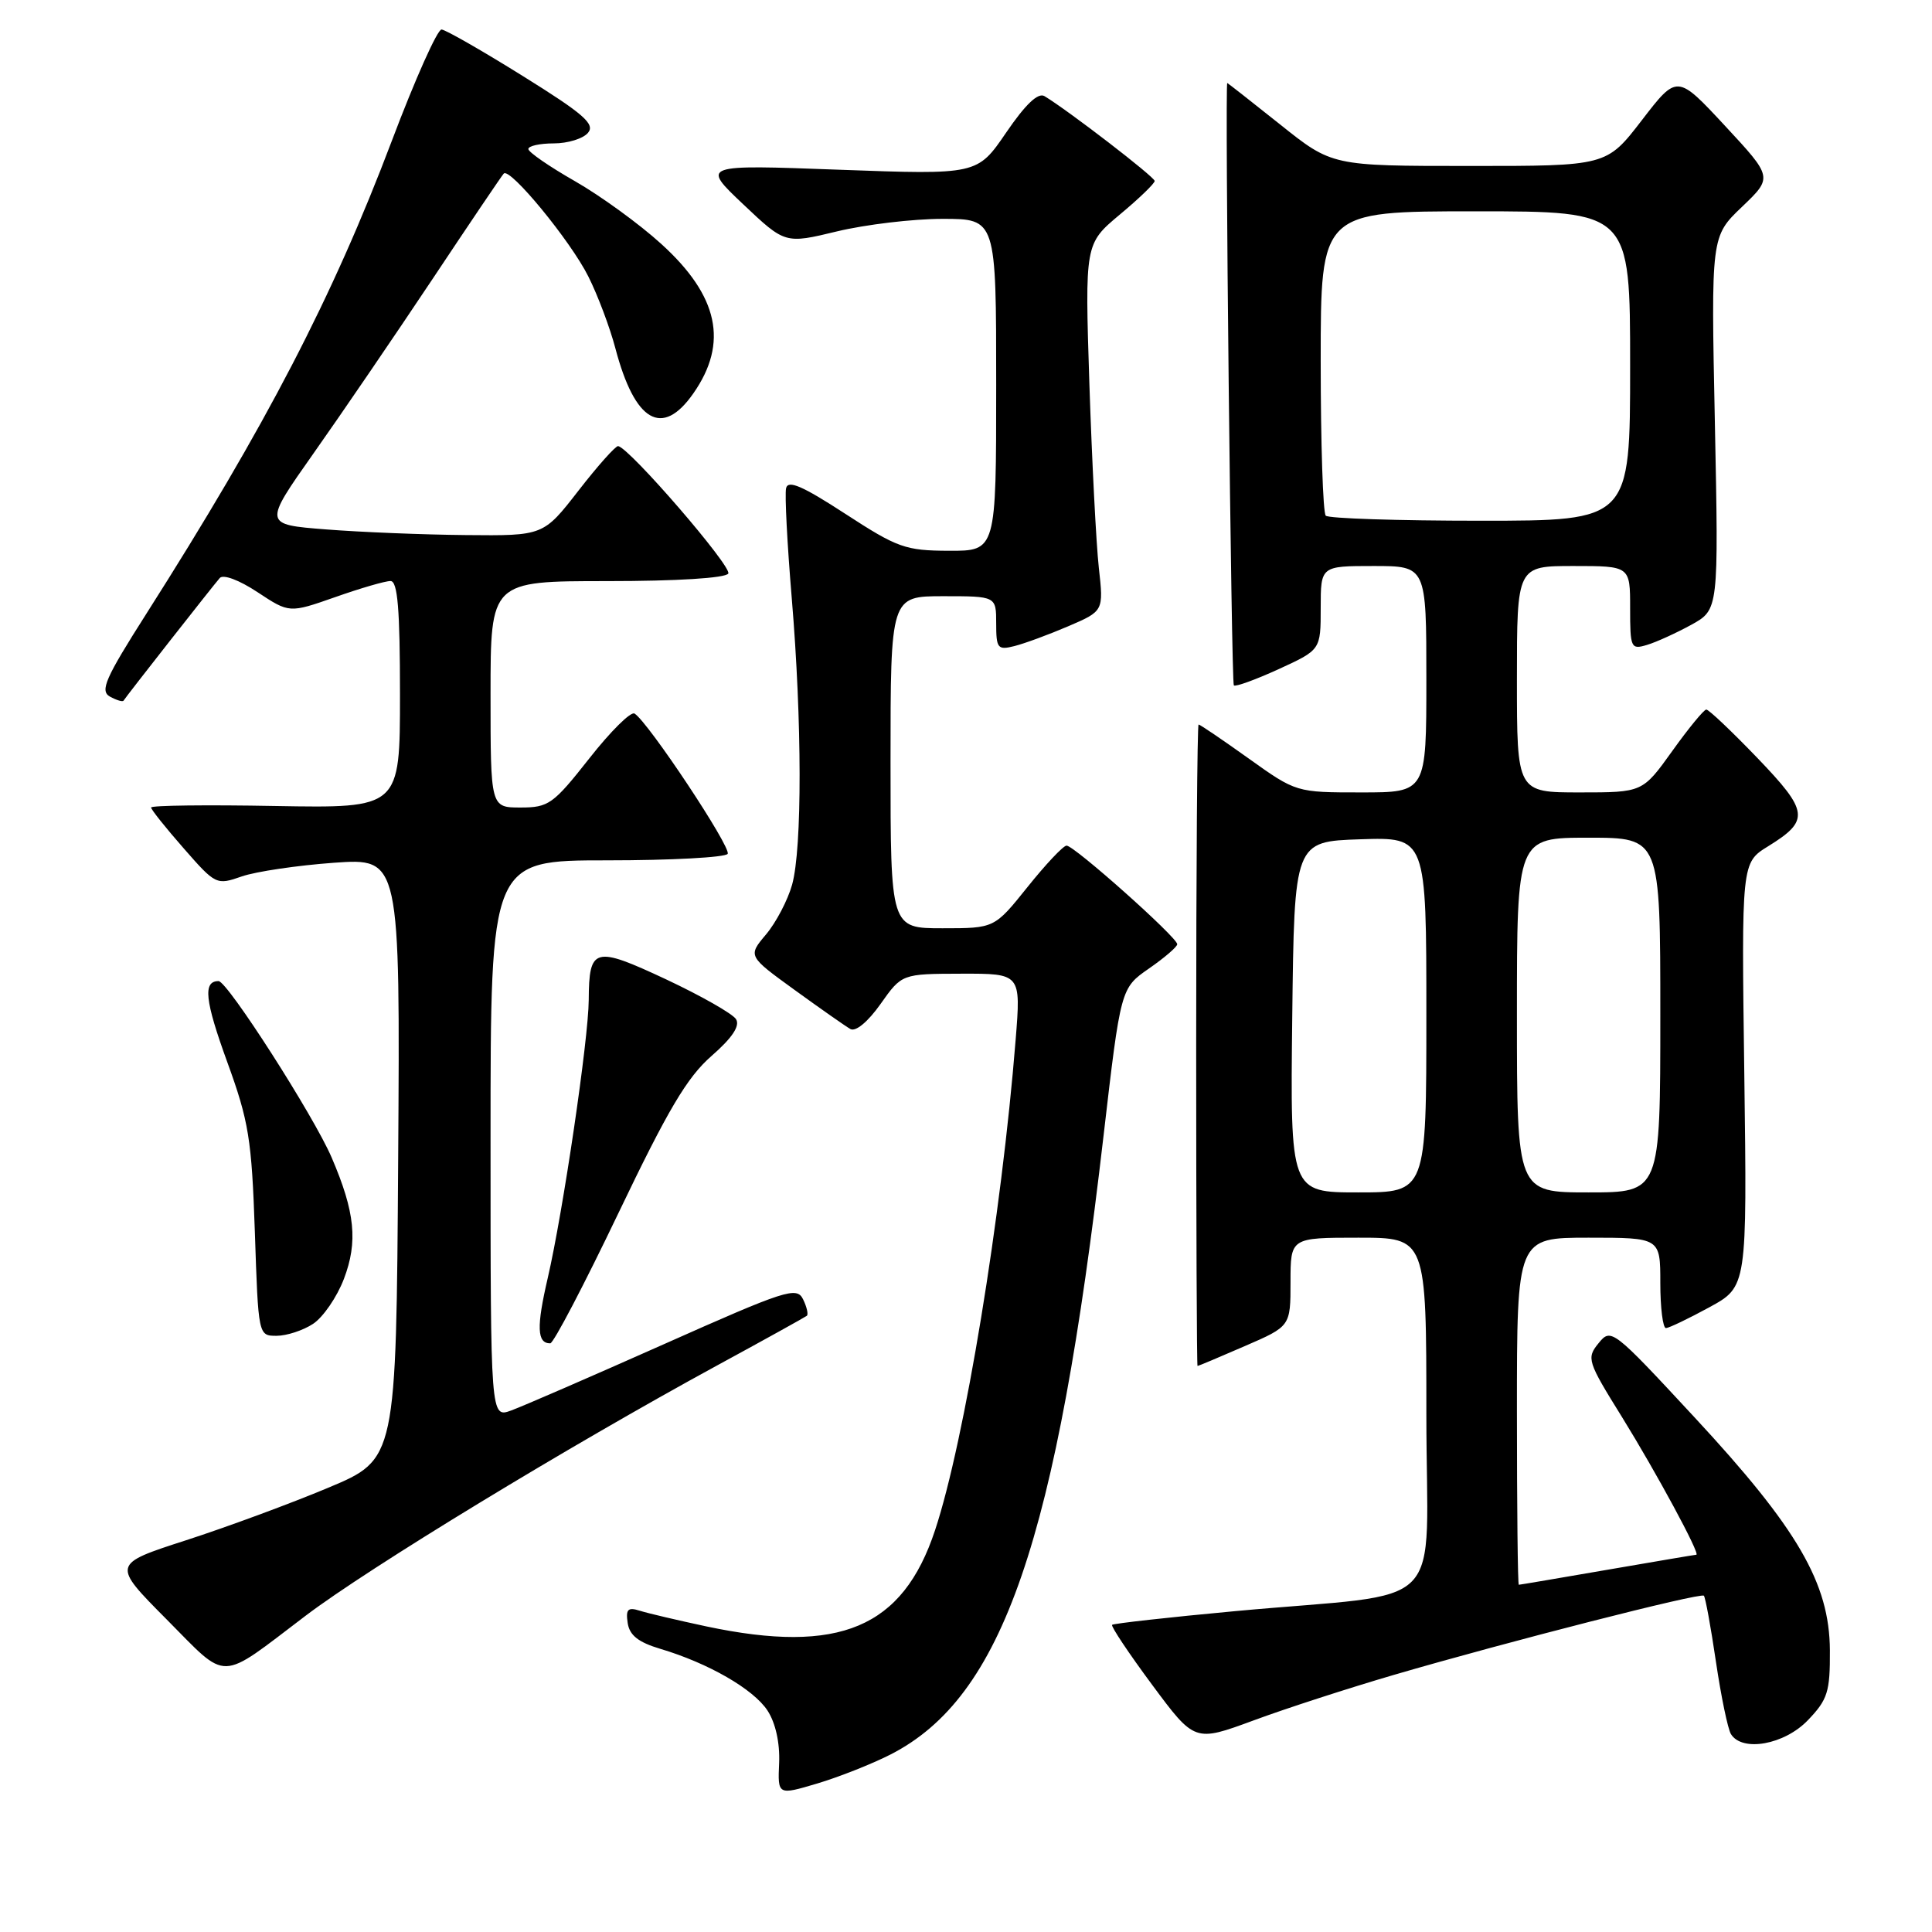 <?xml version="1.0" encoding="UTF-8" standalone="no"?>
<!DOCTYPE svg PUBLIC "-//W3C//DTD SVG 1.1//EN" "http://www.w3.org/Graphics/SVG/1.1/DTD/svg11.dtd" >
<svg xmlns="http://www.w3.org/2000/svg" xmlns:xlink="http://www.w3.org/1999/xlink" version="1.1" viewBox="0 0 256 256">
 <g >
 <path fill="currentColor"
d=" M 118.00 232.48 C 132.89 224.87 139.99 204.28 146.22 150.54 C 148.50 130.93 148.50 130.93 152.25 128.33 C 154.31 126.90 156.00 125.45 155.99 125.11 C 155.98 124.20 142.28 111.99 141.32 112.05 C 140.87 112.07 138.54 114.55 136.14 117.55 C 131.77 123.00 131.77 123.00 124.89 123.00 C 118.00 123.00 118.00 123.00 118.00 101.00 C 118.00 79.00 118.00 79.00 125.00 79.00 C 132.00 79.00 132.00 79.00 132.00 82.61 C 132.00 85.92 132.20 86.17 134.41 85.61 C 135.73 85.28 138.94 84.10 141.53 82.99 C 146.24 80.97 146.24 80.97 145.60 75.23 C 145.25 72.08 144.69 61.13 144.35 50.91 C 143.75 32.31 143.75 32.31 148.37 28.44 C 150.92 26.32 153.00 24.31 153.00 23.98 C 153.00 23.45 141.57 14.65 138.40 12.74 C 137.55 12.23 135.88 13.82 133.32 17.57 C 129.50 23.16 129.50 23.16 111.21 22.49 C 92.92 21.81 92.92 21.81 98.48 27.07 C 104.03 32.32 104.03 32.32 110.91 30.66 C 114.69 29.75 120.98 29.00 124.89 29.00 C 132.00 29.00 132.00 29.00 132.00 51.00 C 132.00 73.00 132.00 73.00 125.75 72.98 C 119.97 72.96 118.93 72.59 112.00 68.08 C 106.34 64.40 104.42 63.56 104.16 64.69 C 103.97 65.52 104.31 72.06 104.91 79.24 C 106.28 95.63 106.30 112.37 104.96 117.22 C 104.39 119.26 102.84 122.23 101.51 123.81 C 99.09 126.68 99.09 126.68 105.30 131.18 C 108.71 133.65 112.03 135.98 112.68 136.35 C 113.37 136.75 115.00 135.41 116.68 133.03 C 119.50 129.04 119.50 129.04 127.39 129.02 C 135.28 129.00 135.28 129.00 134.58 137.75 C 132.72 161.06 127.81 190.97 123.90 202.76 C 119.62 215.71 111.23 219.24 93.61 215.51 C 89.82 214.70 85.85 213.77 84.78 213.43 C 83.20 212.93 82.90 213.23 83.17 215.05 C 83.41 216.68 84.58 217.61 87.50 218.48 C 93.87 220.38 99.83 223.81 101.70 226.66 C 102.76 228.29 103.35 230.93 103.24 233.59 C 103.05 237.88 103.05 237.88 108.27 236.33 C 111.15 235.47 115.53 233.74 118.00 232.48 Z  M 184.70 221.93 C 199.73 217.54 225.33 211.00 225.77 211.44 C 225.97 211.63 226.69 215.57 227.37 220.18 C 228.05 224.79 228.95 229.11 229.36 229.78 C 230.86 232.19 236.45 231.18 239.56 227.93 C 242.18 225.20 242.50 224.18 242.47 218.68 C 242.42 209.79 238.21 202.54 224.52 187.79 C 213.69 176.11 213.47 175.94 211.82 177.98 C 210.20 179.97 210.33 180.38 214.93 187.78 C 219.46 195.10 225.35 205.99 224.77 206.01 C 224.62 206.01 219.32 206.91 213.00 208.00 C 206.68 209.09 201.39 209.99 201.25 209.99 C 201.11 210.00 201.00 199.65 201.00 187.00 C 201.00 164.00 201.00 164.00 210.50 164.00 C 220.00 164.00 220.00 164.00 220.00 170.00 C 220.00 173.30 220.34 175.99 220.75 175.98 C 221.16 175.96 223.75 174.72 226.50 173.22 C 231.50 170.49 231.50 170.49 231.13 142.40 C 230.75 114.32 230.75 114.32 234.28 112.14 C 239.83 108.71 239.69 107.54 232.84 100.41 C 229.45 96.89 226.42 94.01 226.09 94.02 C 225.77 94.03 223.73 96.51 221.58 99.52 C 217.65 105.00 217.65 105.00 209.33 105.00 C 201.00 105.00 201.00 105.00 201.00 90.00 C 201.00 75.00 201.00 75.00 208.50 75.00 C 216.00 75.00 216.00 75.00 216.00 80.57 C 216.00 85.88 216.10 86.10 218.25 85.45 C 219.49 85.08 222.13 83.87 224.12 82.78 C 227.73 80.78 227.73 80.78 227.23 56.06 C 226.72 31.33 226.72 31.33 230.81 27.42 C 234.91 23.50 234.91 23.50 228.57 16.67 C 222.23 9.85 222.23 9.85 217.56 15.92 C 212.88 22.00 212.88 22.00 194.69 21.99 C 176.50 21.99 176.50 21.99 169.62 16.49 C 165.83 13.47 162.68 11.00 162.62 11.00 C 162.29 11.00 163.16 90.50 163.49 90.82 C 163.70 91.03 166.38 90.06 169.44 88.66 C 175.00 86.11 175.00 86.11 175.00 80.56 C 175.00 75.00 175.00 75.00 182.00 75.00 C 189.00 75.00 189.00 75.00 189.00 90.00 C 189.00 105.00 189.00 105.00 180.38 105.00 C 171.76 105.00 171.75 105.00 165.45 100.50 C 161.98 98.02 159.00 96.00 158.82 96.00 C 158.64 96.00 158.50 115.12 158.50 138.50 C 158.50 161.88 158.58 181.00 158.68 181.00 C 158.79 181.00 161.60 179.82 164.93 178.37 C 171.00 175.74 171.00 175.74 171.00 169.87 C 171.00 164.00 171.00 164.00 180.00 164.00 C 189.00 164.00 189.00 164.00 189.00 187.41 C 189.00 214.30 192.38 210.82 163.60 213.49 C 154.85 214.30 147.55 215.12 147.36 215.30 C 147.18 215.49 149.56 219.06 152.66 223.24 C 158.30 230.84 158.30 230.84 166.09 227.97 C 170.38 226.38 178.75 223.67 184.70 221.93 Z  M 40.50 214.09 C 48.86 207.75 75.31 191.66 95.00 180.94 C 101.33 177.50 106.68 174.53 106.91 174.35 C 107.13 174.17 106.91 173.18 106.41 172.16 C 105.57 170.45 104.15 170.91 88.00 178.10 C 78.38 182.38 69.26 186.34 67.75 186.89 C 65.00 187.90 65.00 187.90 65.00 150.95 C 65.00 114.00 65.00 114.00 80.44 114.00 C 88.93 114.00 96.12 113.61 96.42 113.14 C 96.93 112.30 85.89 95.67 84.08 94.55 C 83.59 94.24 80.89 96.92 78.08 100.50 C 73.31 106.56 72.69 107.00 68.98 107.00 C 65.00 107.00 65.00 107.00 65.00 92.00 C 65.00 77.00 65.00 77.00 80.44 77.00 C 89.69 77.00 96.13 76.60 96.50 76.00 C 97.04 75.12 83.46 59.39 81.91 59.11 C 81.59 59.05 79.22 61.70 76.66 65.00 C 72.00 71.00 72.00 71.00 61.75 70.90 C 56.11 70.85 47.76 70.51 43.20 70.15 C 34.90 69.50 34.90 69.50 41.54 60.08 C 45.20 54.90 52.26 44.55 57.24 37.08 C 62.21 29.61 66.49 23.27 66.75 23.00 C 67.55 22.13 75.60 31.91 77.96 36.64 C 79.21 39.13 80.82 43.41 81.54 46.15 C 84.12 55.93 87.75 58.03 91.87 52.13 C 96.55 45.44 95.21 39.21 87.63 32.33 C 84.71 29.67 79.55 25.93 76.17 24.00 C 72.79 22.07 70.02 20.16 70.01 19.75 C 70.00 19.34 71.52 19.00 73.38 19.00 C 75.24 19.00 77.28 18.37 77.92 17.59 C 78.88 16.44 77.32 15.08 69.30 10.09 C 63.91 6.73 59.06 3.95 58.51 3.91 C 57.97 3.86 55.00 10.50 51.92 18.66 C 44.09 39.36 35.28 56.35 19.37 81.36 C 13.95 89.88 13.22 91.54 14.56 92.30 C 15.44 92.78 16.25 93.03 16.37 92.84 C 16.74 92.24 28.28 77.54 29.12 76.59 C 29.58 76.07 31.70 76.86 34.13 78.47 C 38.34 81.25 38.34 81.25 44.42 79.12 C 47.76 77.94 51.06 76.98 51.75 76.99 C 52.69 77.00 53.00 80.68 53.00 92.05 C 53.00 107.09 53.00 107.09 36.50 106.80 C 27.42 106.63 20.01 106.72 20.02 107.00 C 20.03 107.28 21.97 109.71 24.34 112.41 C 28.57 117.25 28.69 117.30 32.04 116.13 C 33.92 115.48 39.41 114.67 44.24 114.32 C 53.02 113.70 53.02 113.70 52.76 153.53 C 52.50 193.36 52.50 193.36 43.50 197.13 C 38.55 199.21 30.07 202.34 24.66 204.09 C 14.82 207.27 14.82 207.27 22.08 214.58 C 30.35 222.90 28.82 222.94 40.50 214.09 Z  M 81.94 160.75 C 88.49 147.07 91.03 142.76 94.27 139.93 C 97.02 137.53 98.08 135.94 97.53 135.05 C 97.09 134.33 92.90 131.95 88.24 129.76 C 78.75 125.32 78.05 125.50 78.01 132.50 C 77.98 137.70 74.61 160.57 72.58 169.34 C 71.07 175.84 71.15 178.00 72.91 178.00 C 73.34 178.00 77.40 170.24 81.94 160.75 Z  M 41.48 175.42 C 42.81 174.55 44.65 171.87 45.57 169.46 C 47.44 164.55 47.05 160.61 43.95 153.39 C 41.59 147.88 30.13 130.00 28.96 130.00 C 26.87 130.00 27.14 132.55 30.11 140.72 C 32.97 148.58 33.35 150.94 33.77 163.25 C 34.23 177.00 34.23 177.00 36.65 177.00 C 37.98 177.00 40.16 176.29 41.48 175.42 Z  M 171.23 134.75 C 171.50 111.50 171.50 111.50 180.25 111.21 C 189.00 110.92 189.00 110.92 189.00 134.46 C 189.00 158.00 189.00 158.00 179.98 158.00 C 170.96 158.00 170.96 158.00 171.23 134.75 Z  M 201.00 134.50 C 201.00 111.00 201.00 111.00 210.50 111.00 C 220.00 111.00 220.00 111.00 220.00 134.50 C 220.00 158.00 220.00 158.00 210.50 158.00 C 201.00 158.00 201.00 158.00 201.00 134.50 Z  M 175.67 68.33 C 175.30 67.97 175.00 58.74 175.00 47.83 C 175.00 28.00 175.00 28.00 195.50 28.00 C 216.00 28.00 216.00 28.00 216.00 48.50 C 216.00 69.00 216.00 69.00 196.17 69.00 C 185.26 69.00 176.03 68.70 175.67 68.33 Z "/>
</g>
</svg>